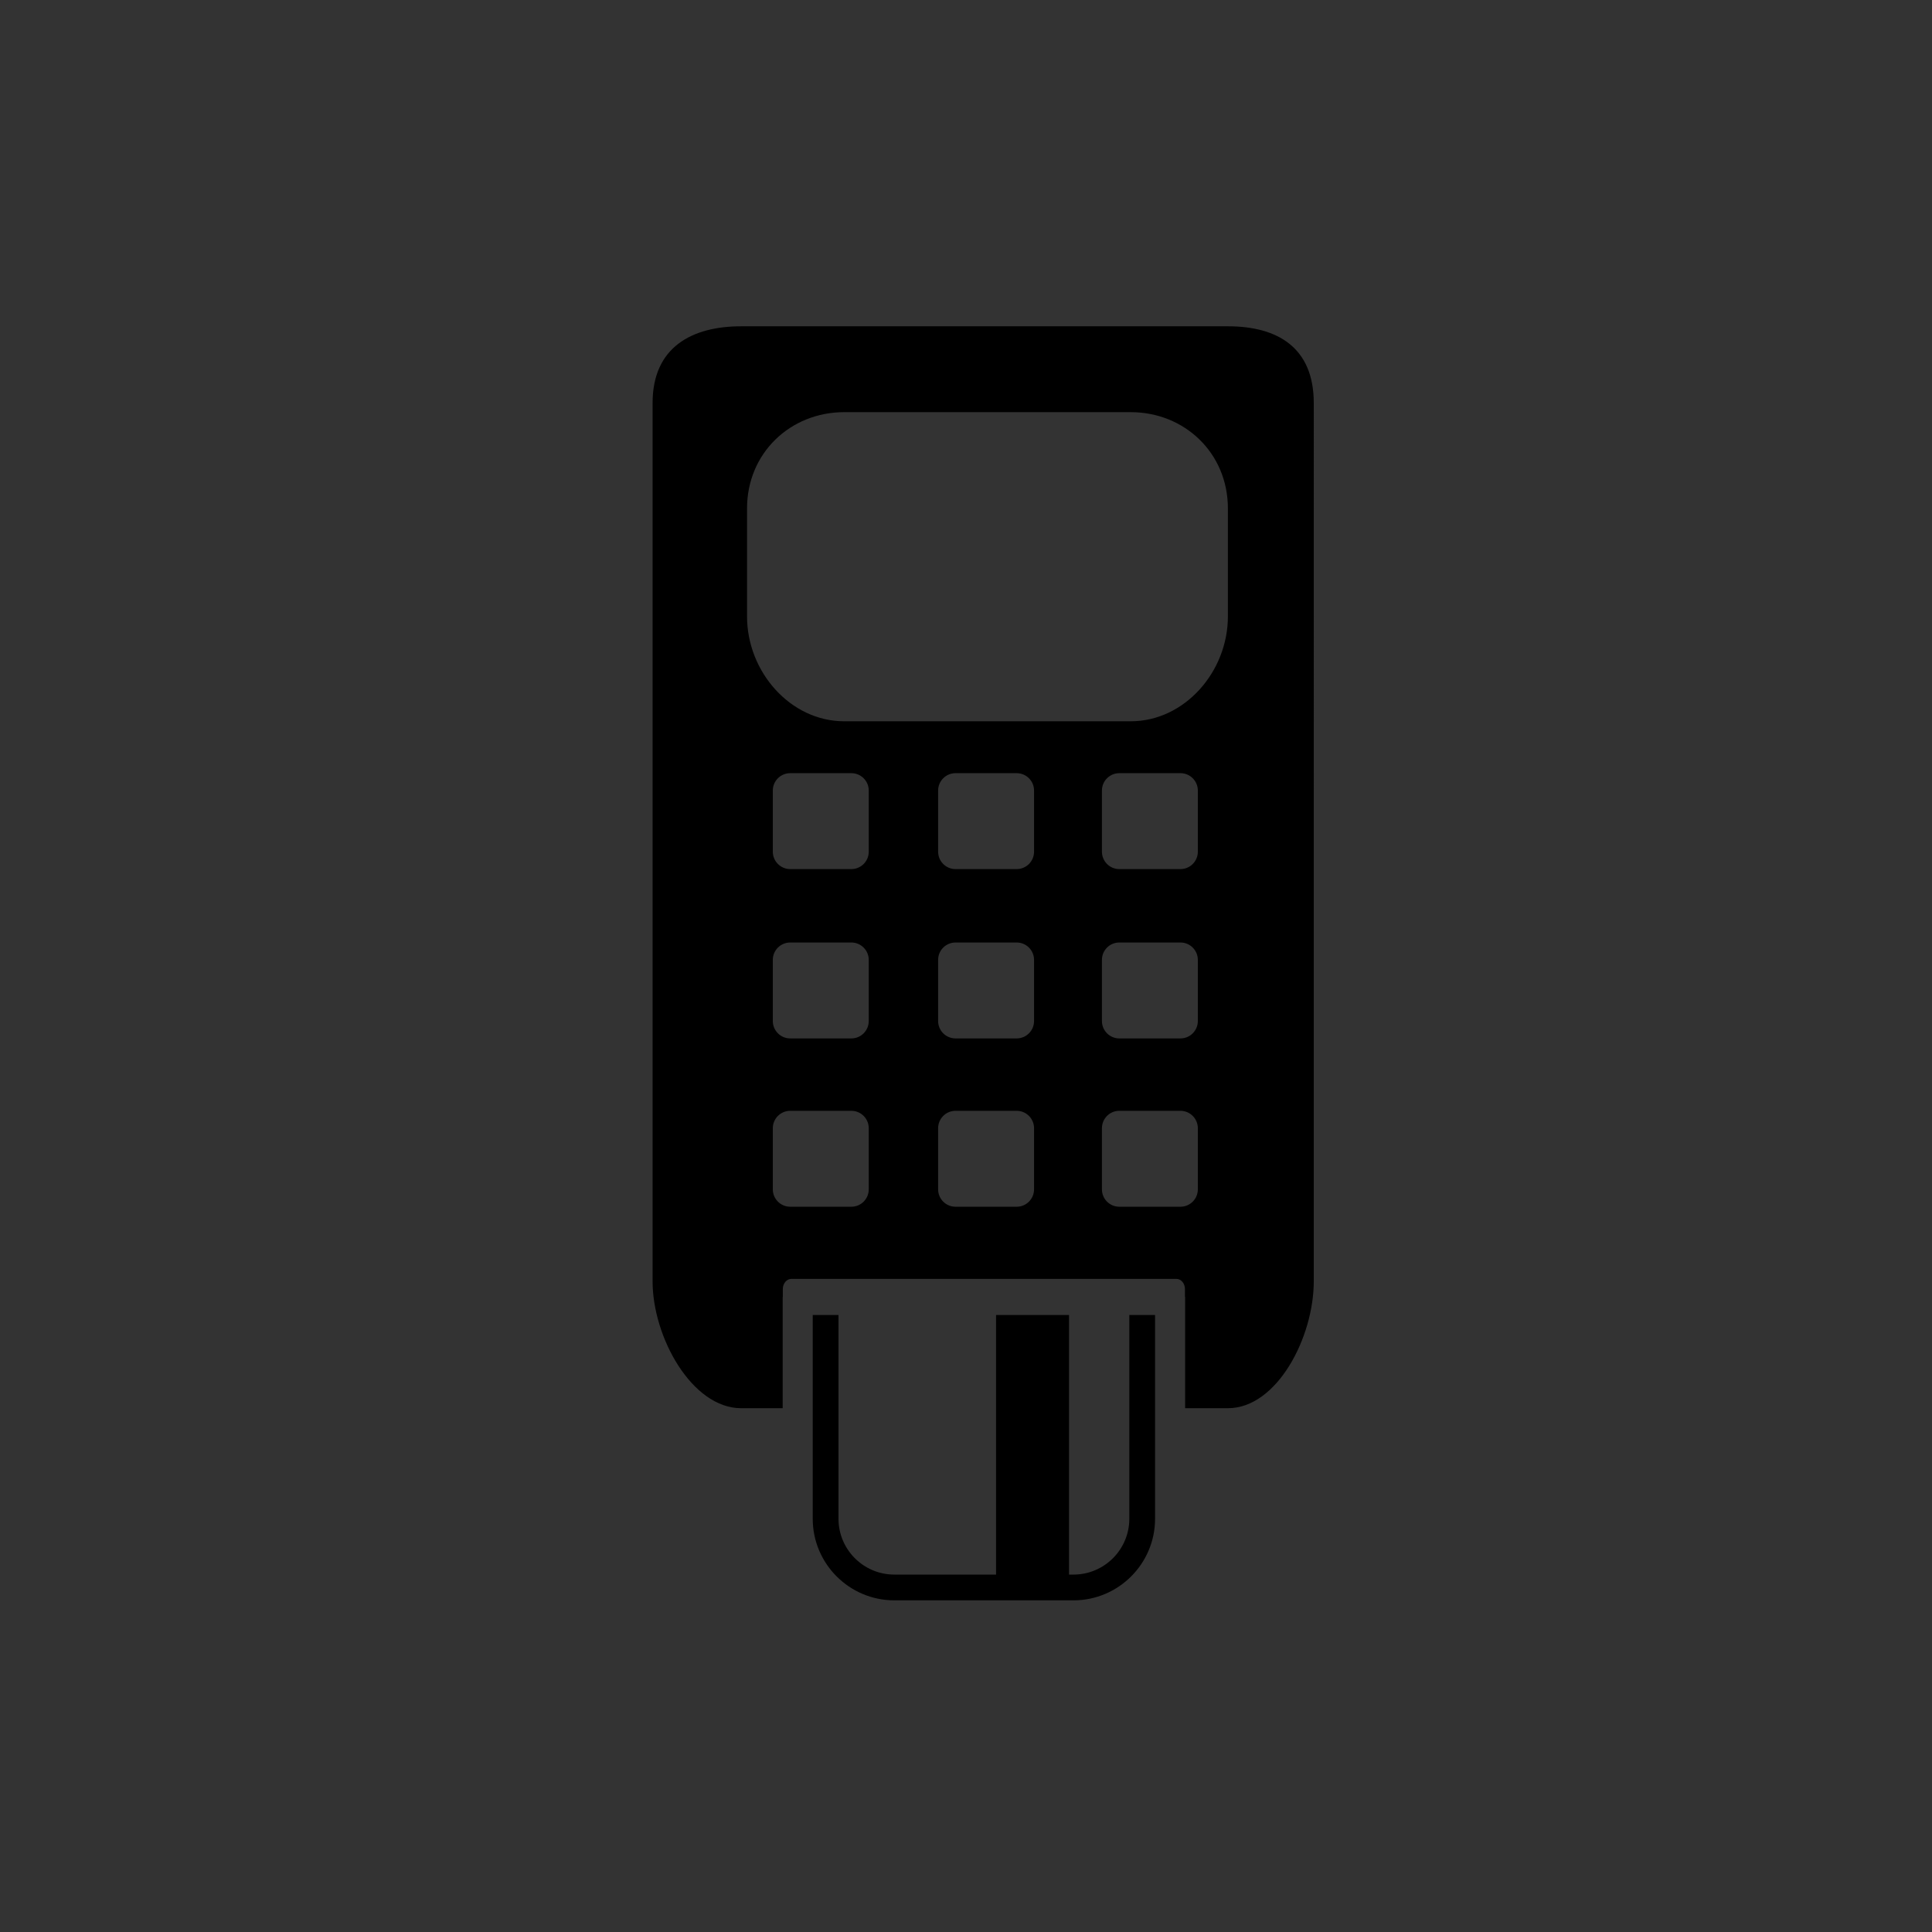 <?xml version="1.0" encoding="utf-8"?>
<!-- Generator: Adobe Illustrator 16.0.0, SVG Export Plug-In . SVG Version: 6.00 Build 0)  -->
<!DOCTYPE svg PUBLIC "-//W3C//DTD SVG 1.1//EN" "http://www.w3.org/Graphics/SVG/1.1/DTD/svg11.dtd">
<svg version="1.1" id="Layer_1" xmlns="http://www.w3.org/2000/svg" xmlns:xlink="http://www.w3.org/1999/xlink" x="0px" y="0px"
	 width="225px" height="225px" viewBox="0 0 225 225" enable-background="new 0 0 225 225" xml:space="preserve">
<rect x="0" y="0" width="225" height="225" fill="#333333" stroke="none"/>
<g>
	<circle fill="#FF8158" cx="5346.54" cy="217.932" r="112.265"/>
</g>
<g>
	<rect x="5270" y="201" fill="#FFFFFF" width="102" height="15"/>
	<path fill="none" stroke="#FFFFFF" stroke-width="5" stroke-miterlimit="10" d="M5373,243.73c0,5.578-4.339,10.729-9.189,10.729
		h-84.082c-4.855,0-10.104-5.151-10.104-10.729v-50.491c0-5.577,5.249-9.222,10.104-9.222h84.082c4.852,0,9.189,3.645,9.189,9.222
		V243.73z"/>
</g>
<path fill="none" stroke="#FFFFFF" stroke-width="5" stroke-linecap="round" stroke-miterlimit="10" d="M5406.875,171.34
	c26.049,26.053,28.023,67.061,5.924,95.379"/>
<path fill="none" stroke="#FFFFFF" stroke-width="5" stroke-linecap="round" stroke-miterlimit="10" d="M5396.32,185.959
	c17.926,17.924,19.283,46.143,4.078,65.629"/>
<path fill="none" stroke="#FFFFFF" stroke-width="5" stroke-linecap="round" stroke-miterlimit="10" d="M5388.336,202.912
	c8.805,8.804,9.475,22.666,2.004,32.234"/>
<g>
	<path d="M142.998,38H86.316C80.584,38,76,40.425,76,46.937v102.289C76,155.737,80.584,164,86.316,164h4.834v-12.958h0.017v-0.916
		c0-0.656,0.445-1.188,0.996-1.188h44.841c0.551,0,0.996,0.532,0.996,1.188v0.916h0.02V164h4.979
		c5.732,0,10.002-8.263,10.002-14.774V46.937C153,40.425,148.73,38,142.998,38z M101.174,138.511c0,1.119-0.908,2.025-2.026,2.025
		h-7.12c-1.118,0-2.027-0.906-2.027-2.025v-7.119c0-1.119,0.909-2.027,2.027-2.027h7.12c1.118,0,2.026,0.908,2.026,2.027V138.511z
		 M101.174,118.908c0,1.119-0.908,2.026-2.026,2.026h-7.12c-1.118,0-2.027-0.907-2.027-2.026v-7.12c0-1.119,0.909-2.025,2.027-2.025
		h7.12c1.118,0,2.026,0.906,2.026,2.025V118.908z M101.174,99.187c0,1.12-0.908,2.027-2.026,2.027h-7.12
		c-1.118,0-2.027-0.907-2.027-2.027v-7.119c0-1.119,0.909-2.025,2.027-2.025h7.12c1.118,0,2.026,0.906,2.026,2.025V99.187z
		 M120.425,138.511c0,1.119-0.906,2.025-2.025,2.025h-7.119c-1.12,0-2.027-0.906-2.027-2.025v-7.119
		c0-1.119,0.907-2.027,2.027-2.027h7.119c1.119,0,2.025,0.908,2.025,2.027V138.511z M120.425,118.908
		c0,1.119-0.906,2.026-2.025,2.026h-7.119c-1.12,0-2.027-0.907-2.027-2.026v-7.12c0-1.119,0.907-2.025,2.027-2.025h7.119
		c1.119,0,2.025,0.906,2.025,2.025V118.908z M120.425,99.187c0,1.12-0.906,2.027-2.025,2.027h-7.119
		c-1.12,0-2.027-0.907-2.027-2.027v-7.119c0-1.119,0.907-2.025,2.027-2.025h7.119c1.119,0,2.025,0.906,2.025,2.025V99.187z
		 M139.5,138.511c0,1.119-0.907,2.025-2.024,2.025h-7.121c-1.119,0-2.025-0.906-2.025-2.025v-7.119c0-1.119,0.906-2.027,2.025-2.027
		h7.121c1.117,0,2.024,0.908,2.024,2.027V138.511z M139.5,118.908c0,1.119-0.907,2.026-2.024,2.026h-7.121
		c-1.119,0-2.025-0.907-2.025-2.026v-7.12c0-1.119,0.906-2.025,2.025-2.025h7.121c1.117,0,2.024,0.906,2.024,2.025V118.908z
		 M139.5,99.187c0,1.12-0.907,2.027-2.024,2.027h-7.121c-1.119,0-2.025-0.907-2.025-2.027v-7.119c0-1.119,0.906-2.025,2.025-2.025
		h7.121c1.117,0,2.024,0.906,2.024,2.025V99.187z M143,71.785C143,78.255,137.936,84,131.688,84H98.312
		C92.064,84,87,78.255,87,71.785v-12.57C87,52.745,92.064,48,98.312,48h33.376C137.936,48,143,52.745,143,59.215V71.785z"/>
	<path d="M131.52,153.146v23.729c0,3.584-2.916,6.5-6.5,6.5h-0.52v-30.229H116v30.229h-11.85c-3.584,0-6.5-2.916-6.5-6.5v-23.729
		h-1.5h-1.5V164v12.875c0,5.238,4.262,9.5,9.5,9.5h20.869c5.238,0,9.5-4.262,9.5-9.5V164v-10.854h-1.5H131.52z"/>
</g>
</svg>
